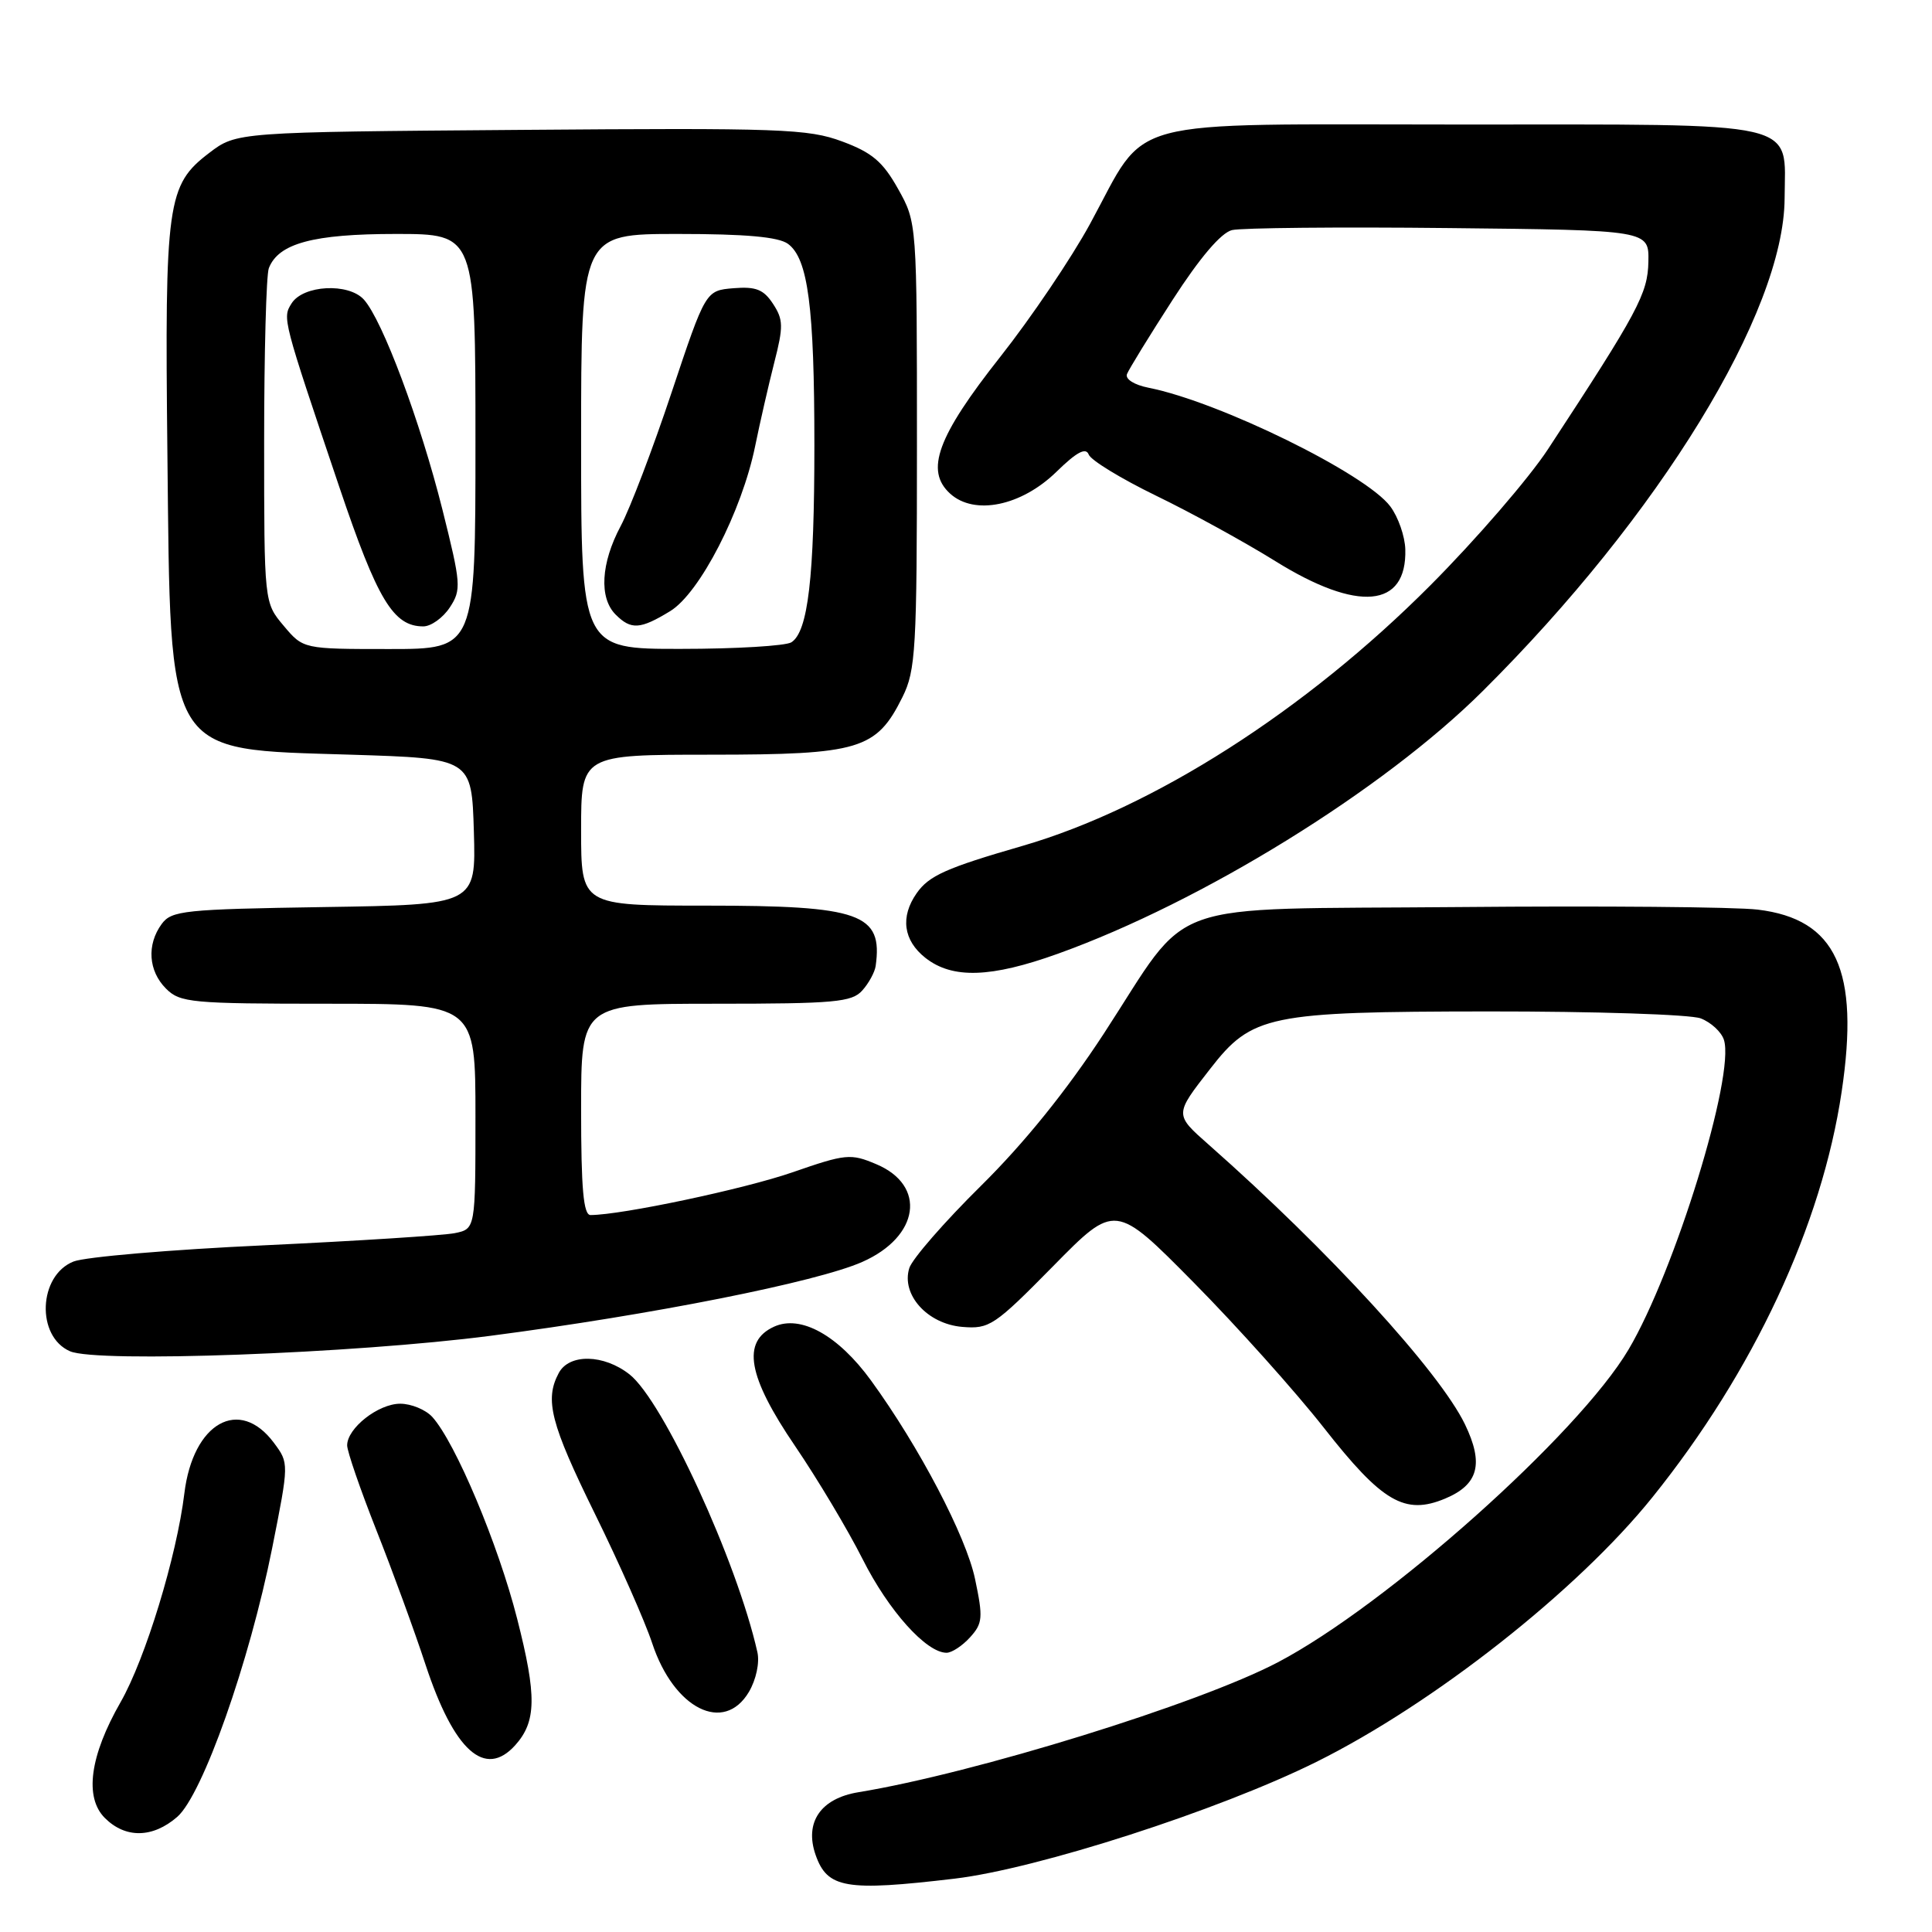 <?xml version="1.0" encoding="UTF-8" standalone="no"?>
<!DOCTYPE svg PUBLIC "-//W3C//DTD SVG 1.1//EN" "http://www.w3.org/Graphics/SVG/1.1/DTD/svg11.dtd" >
<svg xmlns="http://www.w3.org/2000/svg" xmlns:xlink="http://www.w3.org/1999/xlink" version="1.1" viewBox="0 0 256 256">
 <g >
 <path fill="currentColor"
d=" M 126.50 248.93 C 137.49 247.62 161.49 239.88 174.41 233.47 C 189.97 225.74 209.02 210.75 218.95 198.40 C 232.36 181.73 241.40 162.36 244.03 144.65 C 246.43 128.56 243.31 121.79 232.92 120.53 C 229.94 120.17 212.12 120.02 193.33 120.19 C 153.24 120.55 158.09 118.82 146.25 136.98 C 141.33 144.51 135.74 151.44 129.98 157.13 C 125.15 161.90 120.88 166.80 120.49 168.02 C 119.38 171.54 122.88 175.43 127.50 175.82 C 131.10 176.12 131.76 175.68 139.54 167.78 C 147.77 159.41 147.77 159.41 158.19 169.96 C 163.91 175.75 171.67 184.41 175.42 189.19 C 183.15 199.05 186.15 200.80 191.49 198.57 C 195.91 196.72 196.64 193.96 194.11 188.72 C 190.71 181.71 176.07 165.72 160.21 151.72 C 155.60 147.65 155.60 147.73 160.36 141.62 C 165.90 134.49 168.05 134.05 197.18 134.02 C 211.31 134.01 223.99 134.42 225.35 134.94 C 226.71 135.46 228.10 136.74 228.43 137.79 C 229.92 142.49 221.92 168.47 215.79 178.82 C 209.15 190.04 183.74 212.70 169.31 220.27 C 158.83 225.77 129.18 234.95 113.74 237.48 C 108.74 238.30 106.57 241.47 108.07 245.78 C 109.62 250.22 112.06 250.64 126.50 248.93 Z  M 23.48 240.75 C 26.84 237.83 33.05 220.25 36.06 205.15 C 38.30 193.88 38.30 193.88 36.30 191.19 C 31.73 185.04 25.57 188.51 24.43 197.87 C 23.42 206.20 19.27 219.79 15.98 225.54 C 11.90 232.66 11.16 238.16 13.89 240.89 C 16.62 243.62 20.23 243.57 23.48 240.75 Z  M 68.27 231.25 C 71.08 228.12 71.14 224.74 68.53 214.51 C 66.02 204.63 60.35 191.15 57.28 187.75 C 56.40 186.79 54.49 186.00 53.03 186.00 C 50.12 186.00 46.00 189.24 46.00 191.52 C 46.00 192.31 47.74 197.36 49.86 202.73 C 51.99 208.10 54.93 216.14 56.39 220.59 C 60.16 232.01 64.26 235.70 68.27 231.25 Z  M 99.24 224.18 C 100.19 222.56 100.67 220.32 100.36 218.93 C 97.64 206.83 87.87 185.62 83.41 182.11 C 80.00 179.43 75.42 179.34 74.04 181.93 C 72.14 185.47 72.95 188.63 78.84 200.61 C 82.06 207.15 85.47 214.86 86.42 217.74 C 89.30 226.44 95.93 229.77 99.24 224.18 Z  M 128.54 216.95 C 130.21 215.11 130.28 214.35 129.20 209.23 C 128.02 203.58 121.79 191.69 115.42 182.93 C 111.06 176.93 106.10 174.18 102.57 175.79 C 98.25 177.76 99.06 182.37 105.36 191.62 C 108.31 195.96 112.34 202.70 114.31 206.61 C 117.74 213.43 122.74 219.00 125.42 219.00 C 126.12 219.00 127.52 218.08 128.54 216.95 Z  M 65.00 177.00 C 86.36 174.22 108.24 169.88 114.26 167.21 C 121.84 163.86 122.81 157.08 116.11 154.26 C 112.71 152.82 112.07 152.89 105.00 155.34 C 98.63 157.55 82.37 160.99 78.25 161.00 C 77.31 161.00 77.00 157.54 77.00 147.00 C 77.00 133.00 77.00 133.00 94.85 133.00 C 110.58 133.00 112.88 132.79 114.25 131.25 C 115.12 130.29 115.91 128.82 116.03 128.00 C 117.00 121.05 114.04 120.00 93.55 120.00 C 77.00 120.00 77.00 120.00 77.00 110.00 C 77.00 100.00 77.00 100.00 94.25 100.00 C 113.89 99.99 116.13 99.32 119.58 92.37 C 121.34 88.82 121.50 86.08 121.50 59.00 C 121.50 29.50 121.50 29.50 119.00 25.03 C 116.98 21.42 115.55 20.21 111.58 18.74 C 107.09 17.07 103.44 16.94 69.00 17.21 C 31.34 17.50 31.34 17.50 27.70 20.28 C 22.14 24.52 21.82 26.80 22.18 60.00 C 22.62 100.68 21.73 99.23 46.50 100.00 C 62.50 100.50 62.50 100.50 62.79 110.19 C 63.07 119.88 63.07 119.88 42.95 120.19 C 24.39 120.48 22.73 120.65 21.42 122.44 C 19.42 125.18 19.66 128.66 22.00 131.00 C 23.86 132.86 25.33 133.00 43.50 133.00 C 63.00 133.00 63.00 133.00 63.00 147.92 C 63.00 162.84 63.00 162.84 60.25 163.40 C 58.74 163.70 47.38 164.43 35.00 165.01 C 22.62 165.58 11.26 166.55 9.74 167.16 C 5.08 169.01 4.76 177.09 9.28 179.05 C 12.85 180.61 46.82 179.36 65.00 177.00 Z  M 140.19 126.37 C 159.31 119.50 183.28 104.69 196.46 91.58 C 219.88 68.31 236.39 41.37 236.47 26.29 C 236.52 15.86 239.33 16.50 193.54 16.50 C 147.83 16.50 152.26 15.31 144.44 29.66 C 141.97 34.20 136.61 42.13 132.55 47.27 C 124.18 57.87 122.54 62.37 125.91 65.42 C 129.13 68.33 135.34 67.05 139.99 62.51 C 142.67 59.89 143.88 59.25 144.26 60.23 C 144.55 60.99 148.56 63.43 153.16 65.67 C 157.77 67.90 164.90 71.81 169.00 74.36 C 179.93 81.16 186.43 80.57 186.21 72.79 C 186.16 71.06 185.27 68.50 184.22 67.10 C 180.99 62.77 161.55 53.23 152.20 51.38 C 150.29 51.00 149.08 50.24 149.33 49.57 C 149.58 48.93 152.30 44.50 155.38 39.73 C 158.99 34.14 161.79 30.85 163.24 30.49 C 164.48 30.19 177.43 30.06 192.00 30.22 C 218.50 30.50 218.50 30.50 218.42 34.67 C 218.34 38.91 217.06 41.30 205.13 59.50 C 202.61 63.35 195.59 71.48 189.52 77.57 C 172.99 94.17 152.81 107.06 135.50 112.08 C 125.36 115.01 123.09 116.03 121.46 118.36 C 119.27 121.49 119.69 124.61 122.63 126.93 C 126.20 129.73 131.29 129.57 140.19 126.37 Z  M 37.59 82.92 C 35.00 79.85 35.00 79.85 35.00 58.51 C 35.00 46.77 35.28 36.44 35.62 35.54 C 36.89 32.25 41.50 31.00 52.45 31.00 C 63.00 31.00 63.00 31.00 63.00 58.50 C 63.00 86.00 63.00 86.00 51.59 86.00 C 40.18 86.00 40.18 86.00 37.59 82.92 Z  M 59.60 80.49 C 61.15 78.13 61.09 77.38 58.62 67.51 C 55.69 55.83 50.69 42.45 48.22 39.70 C 46.19 37.45 40.16 37.76 38.63 40.21 C 37.41 42.15 37.43 42.21 44.95 64.50 C 50.02 79.52 52.12 83.00 56.09 83.00 C 57.11 83.00 58.69 81.87 59.60 80.49 Z  M 77.00 58.50 C 77.00 31.00 77.00 31.00 89.81 31.00 C 98.79 31.00 103.15 31.39 104.41 32.31 C 107.07 34.26 107.91 40.67 107.91 59.00 C 107.91 76.53 107.07 83.70 104.86 85.11 C 104.11 85.58 97.54 85.98 90.25 85.98 C 77.00 86.00 77.00 86.00 77.00 58.50 Z  M 88.80 80.98 C 92.71 78.60 98.30 67.74 100.06 59.12 C 100.69 56.03 101.83 51.05 102.59 48.06 C 103.82 43.27 103.80 42.35 102.43 40.26 C 101.18 38.35 100.16 37.95 97.19 38.19 C 93.50 38.50 93.50 38.50 88.99 52.00 C 86.52 59.42 83.48 67.39 82.24 69.71 C 79.62 74.63 79.36 79.21 81.57 81.43 C 83.62 83.48 84.82 83.41 88.80 80.98 Z "/>
</g>
</svg>